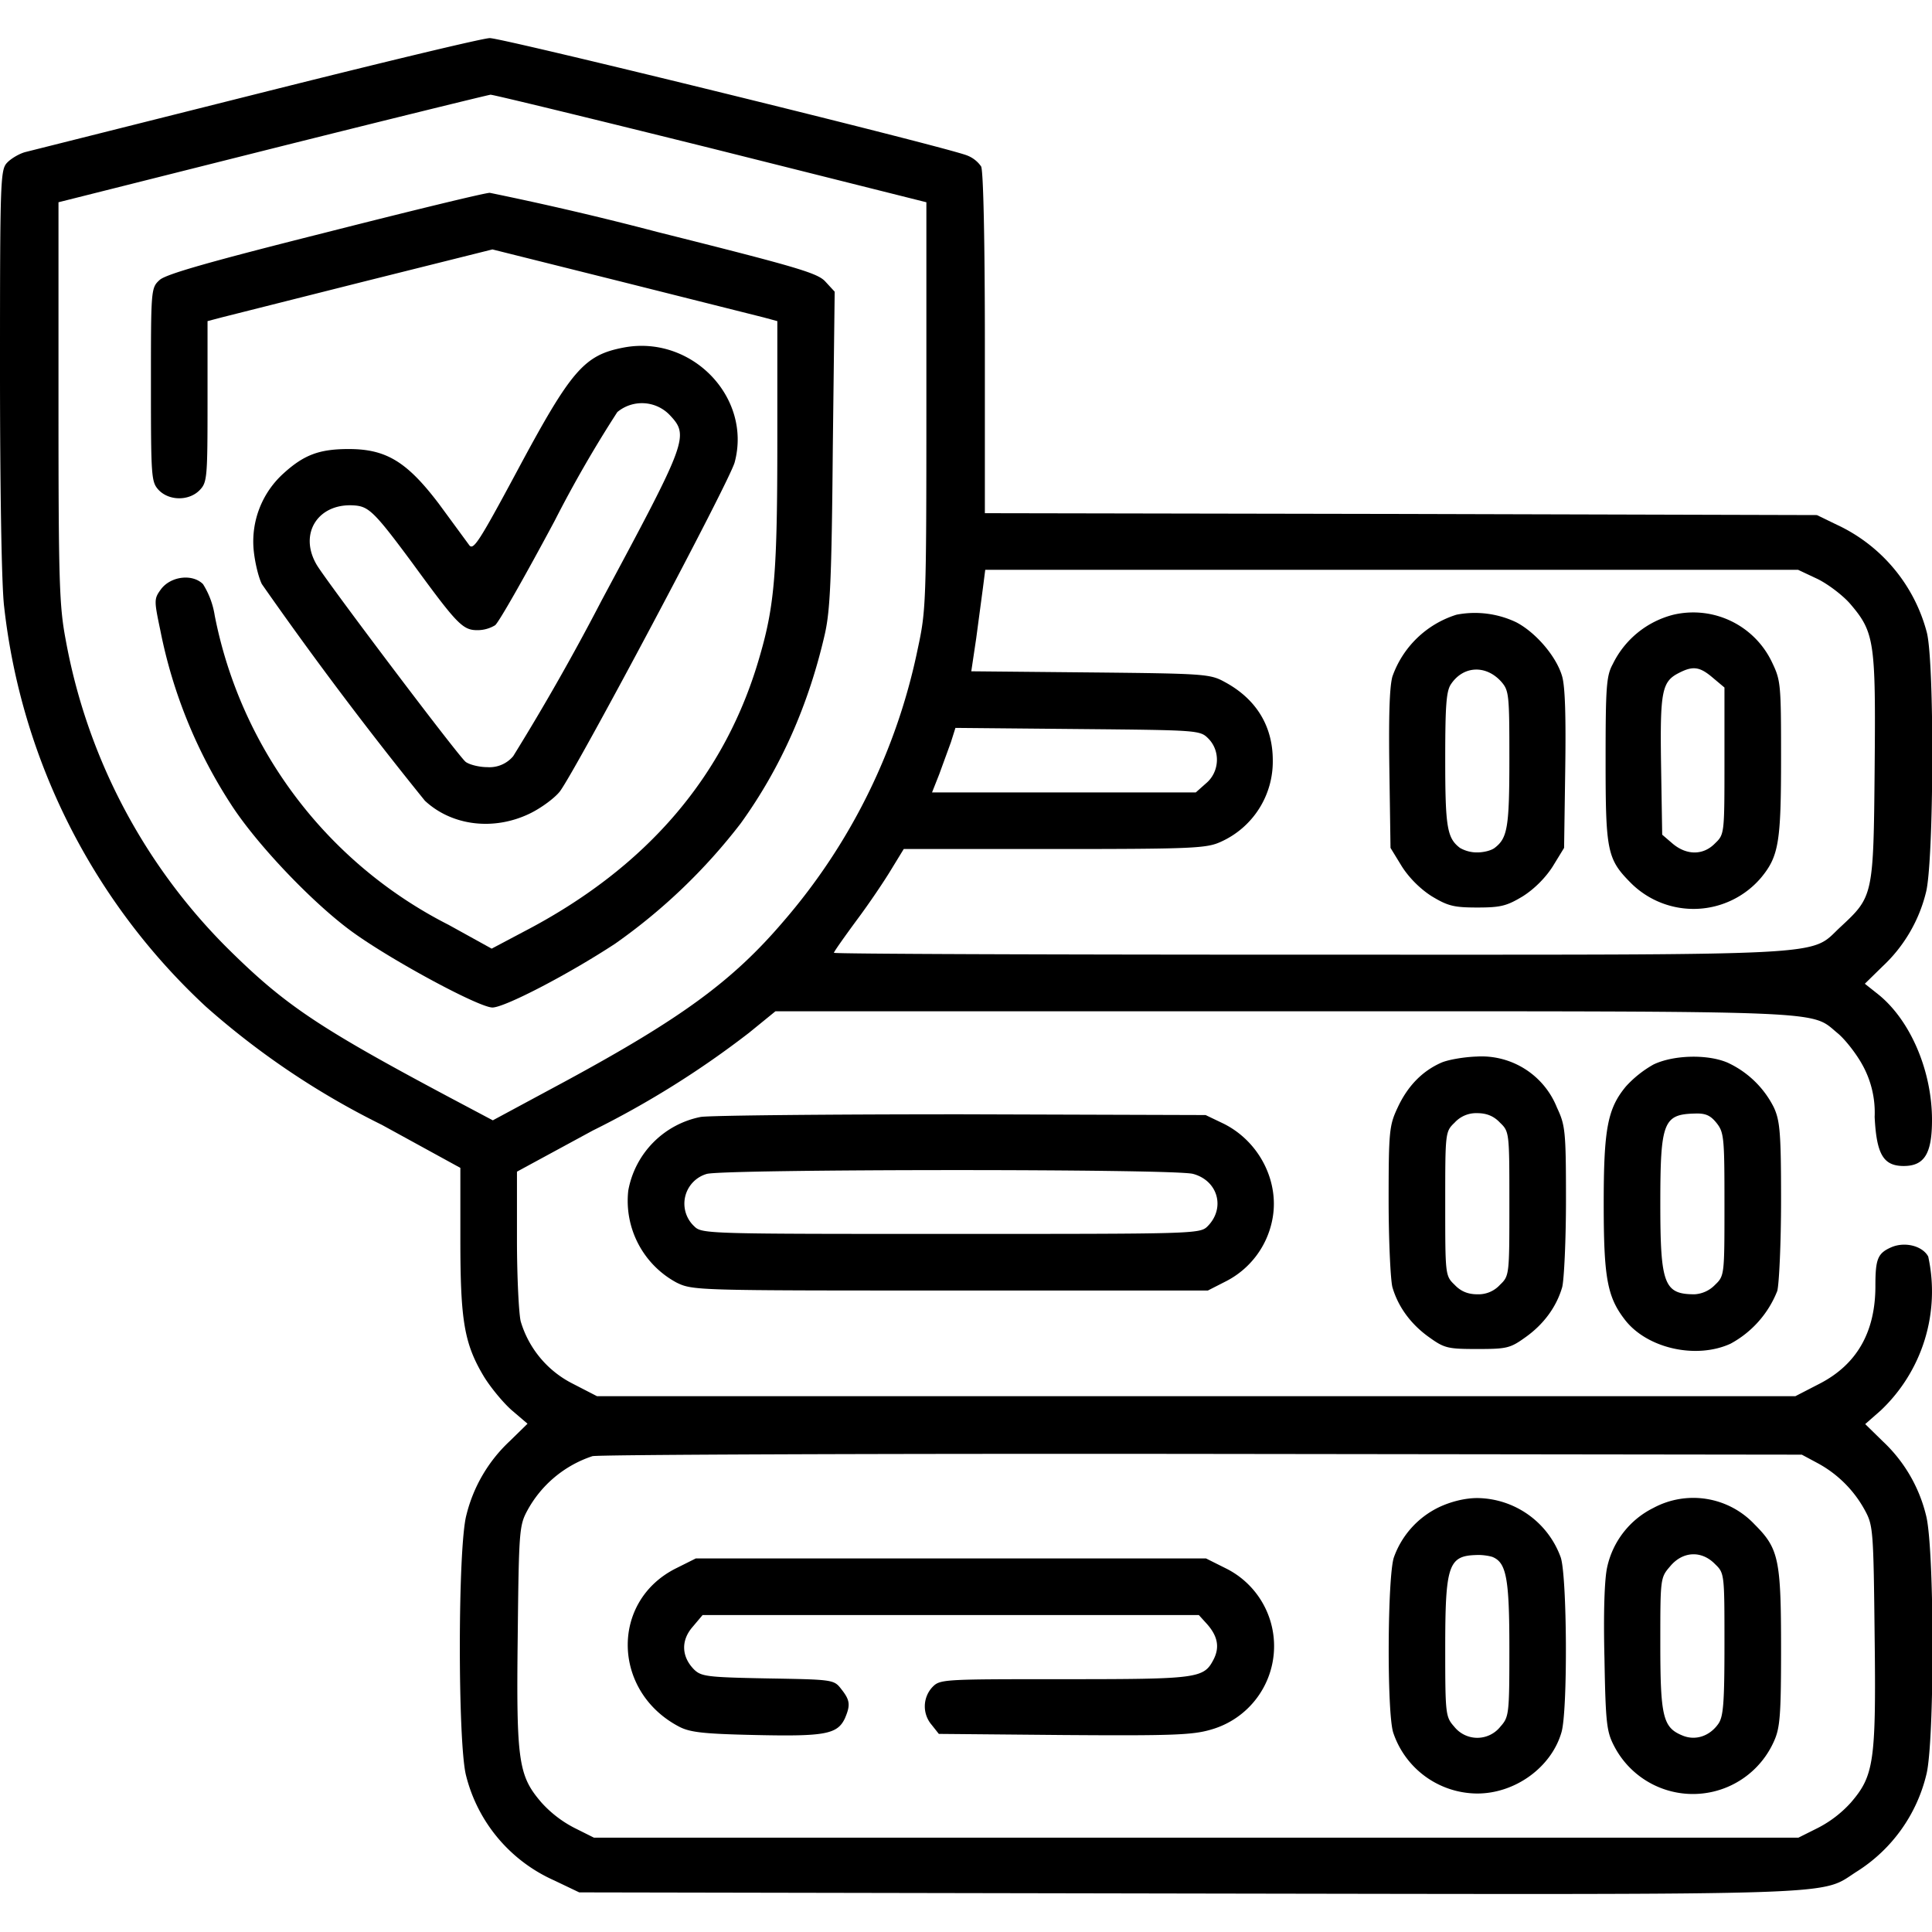 <svg xmlns="http://www.w3.org/2000/svg" width="682.7" height="682.7" version="1.0" viewBox="0 0 512 512"><path d="M68 24.9 6.7 40.3c-1.5.4-3.6 1.6-4.7 2.7-1.9 1.9-2 3.6-2 55 0 30.5.4 57.2 1.1 62.8a170.3 170.3 0 0 0 53.5 106 211 211 0 0 0 46.6 31.3l20.8 11.4v19c0 21.5 1 27.6 6.3 36.4 1.8 2.9 5.1 6.9 7.4 8.9l4.1 3.5-4.7 4.6a39.8 39.8 0 0 0-11.5 19.6c-2.3 8.5-2.3 60.4-.1 69a41.4 41.4 0 0 0 23.3 27.8l6.7 3.2 161.5.3c178.1.3 166.9.6 177.2-5.9a42 42 0 0 0 18.3-25.6c2.2-8.4 2.2-60.4-.1-68.8A39.7 39.7 0 0 0 499 382l-4.7-4.6 4.1-3.6A43.4 43.4 0 0 0 511 333c-1.5-2.8-6.1-4-9.7-2.5-3.7 1.6-4.3 3.1-4.3 10.3 0 12.2-4.9 20.8-14.8 25.9l-6.4 3.3H158.2l-6.4-3.3a27.1 27.1 0 0 1-13.8-16.5c-.5-2-1-11.8-1-21.7v-18l20.1-10.9a247 247 0 0 0 41.4-25.9l7-5.7h134.6c147.6 0 139.4-.3 147 5.9 1.9 1.6 4.8 5.3 6.4 8.2a26 26 0 0 1 3.3 13.9c.5 9.9 2.3 13 7.7 13 5.5 0 7.5-3.3 7.5-12.2 0-13.1-5.8-26.6-14.4-33.4l-3.4-2.7 4.7-4.6a39.8 39.8 0 0 0 11.5-19.6c2.1-8 2.3-61.3.2-69a43.7 43.7 0 0 0-22.5-27.8l-6.6-3.2-110.2-.3L261 136V90.9c0-26.9-.4-45.8-1-46.8a8 8 0 0 0-3.7-2.9c-5.7-2.3-123.4-31.2-126.5-31.1-1.8 0-29.6 6.7-61.8 14.8zm120.5 14.4 57 14.3v54c0 52.4-.1 54.2-2.3 64.4a159.5 159.5 0 0 1-35.6 72.2c-13.4 15.7-26.9 25.6-57.5 42.2l-19.5 10.5-11.5-6.1c-35.3-18.8-43.9-24.7-59.2-39.9a154.4 154.4 0 0 1-42.5-81.4c-1.7-9-1.9-15.5-1.9-62.9v-53L72 39.4c31.1-7.8 57.2-14.2 58-14.3.8 0 27.1 6.4 58.5 14.2zm293.1 114.1c2.7 1.3 6.7 4.3 8.7 6.6 6.5 7.6 6.8 10 6.5 43.7-.3 33.9-.4 33.9-9.1 42-8.4 7.8.3 7.3-140.9 7.3-69.2 0-125.8-.2-125.8-.5s2.7-4.1 6-8.6c3.3-4.4 7.4-10.5 9.2-13.5l3.3-5.4h40c36.7 0 40.3-.2 44-1.9a23.3 23.3 0 0 0 13.8-21.6c0-9.1-4.4-16.3-12.8-20.8-3.8-2.1-5.4-2.2-35.6-2.5l-31.5-.3 1.3-8.7 1.8-13.5.6-4.7h215.4l5.1 2.4zm-161.4 42.3c3.3 3.3 3 8.9-.6 11.9l-2.7 2.4H247l1.9-4.8 3.1-8.5 1.2-3.8 32.4.3c31.9.3 32.4.3 34.6 2.5zm161.4 192a31 31 0 0 1 12.7 12.7c2.1 3.9 2.2 5.4 2.5 33.4.4 33.1-.2 36.8-6.3 43.9a30.6 30.6 0 0 1-8.7 6.7l-5.2 2.6H157.4l-5.2-2.6a30.6 30.6 0 0 1-8.7-6.7c-6.1-7.1-6.7-10.8-6.3-43.9.3-27.8.4-29.5 2.5-33.4a30.5 30.5 0 0 1 17.3-14.5c1.4-.4 74.1-.7 161.5-.6l159 .2 4.1 2.2z"/><path d="M86 61.7c-31 7.8-42.1 11-43.7 12.5C40 76.3 40 76.7 40 102c0 24.4.1 25.7 2 27.8 2.8 3 8.2 3 11 0 1.9-2 2-3.4 2-23.5V85.1l3.8-1 37.7-9.5 34-8.5 34 8.5 37.8 9.5 3.7 1v31.7c0 34.4-.7 43.5-4.6 56.9-9 31.7-29.9 56.2-62.6 73.2l-8.5 4.5-11.4-6.3a117.2 117.2 0 0 1-62-82 22 22 0 0 0-3.1-8.3c-2.8-2.8-8.5-2.1-11.1 1.3-1.9 2.6-1.9 2.9-.2 11a131 131 0 0 0 19.2 46.8c7.1 10.7 21.8 26 32 33.3 10.6 7.6 33.3 19.8 36.8 19.8 3.2 0 20-8.7 32.5-16.9a152.5 152.5 0 0 0 33.3-31.9c10.6-14.7 18-31.4 22.3-50.2 1.4-6.2 1.8-14.6 2.1-49.1l.5-41.6-2.4-2.6c-2-2.3-7-3.8-44.5-13.2a835.8 835.8 0 0 0-44.5-10.4c-1.3 0-21 4.8-43.8 10.6z"/><path d="M165.3 92.1c-10.5 2-13.9 5.9-28.3 32.8-10.2 19-11.6 21.1-12.7 19.5l-8-10.9c-8.5-11.2-14-14.5-23.9-14.5-7.7 0-11.8 1.5-17.2 6.4a24.3 24.3 0 0 0-8 20.1c.3 3.4 1.3 7.5 2.2 9.3a1024 1024 0 0 0 43.2 57.4c7.2 6.7 18.3 8 27.8 3.4 3.1-1.5 6.7-4.2 8-5.9 4.5-6.1 45-82.2 46.3-87.2 4.6-17.2-11.4-33.8-29.4-30.4zm12.1 17.8c5.3 5.6 4.9 6.6-17.9 49.1a624.4 624.4 0 0 1-23.5 41.4 8.2 8.2 0 0 1-6.9 2.9c-2.2 0-4.8-.7-5.7-1.4-2-1.6-36.4-47.2-39.4-52.1-5.1-8.5.5-16.9 10.5-15.8 3.4.4 5.3 2.4 14.7 15.1 11.9 16.3 13.4 17.9 17.3 17.9a9 9 0 0 0 4.7-1.3c.9-.6 8-13.1 15.8-27.7a324.4 324.4 0 0 1 16.6-28.8 10.2 10.2 0 0 1 13.8.7zm208.6 53a26.3 26.3 0 0 0-17 16.4c-.8 2.9-1 11-.8 24.8l.3 20.6 3 4.9c1.9 3 4.9 6 7.9 7.9 4.3 2.6 5.9 3 12.1 3 6.2 0 7.8-.4 12.1-3 3-1.9 6-4.9 7.9-7.9l3-4.9.3-20.6c.2-13.8 0-21.9-.8-24.8-1.5-5.3-7-11.7-12.2-14.4a25.5 25.5 0 0 0-15.8-2zm11.8 17.7c2.1 2.4 2.2 3.3 2.2 20.5 0 18.2-.5 21-3.9 23.6-.9.7-2.9 1.2-4.6 1.2a9 9 0 0 1-4.6-1.2c-3.4-2.6-3.9-5.4-3.9-23.4 0-14.8.3-18.3 1.6-20.1 3.3-4.8 9.2-5 13.2-.6zm45.7-17.7a24.6 24.6 0 0 0-16.1 13.1c-1.7 3.1-1.9 6-1.9 25.5 0 24.3.4 26.2 6.9 32.7a23.5 23.5 0 0 0 34.3-1.6c4.7-5.7 5.3-9.4 5.3-31.8 0-19.9-.1-20.5-2.5-25.5a23.1 23.1 0 0 0-26-12.4zm10.4 16.7 3.1 2.6v19.4c0 19.4 0 19.5-2.5 21.9-3.1 3.2-7.5 3.2-11.2.1l-2.8-2.4-.3-18.4c-.3-19.7.2-22.2 4.8-24.5 3.7-1.9 5.5-1.6 8.9 1.3zm-72.5 219.8a23.5 23.5 0 0 0-12 13.3c-1.7 4.9-1.9 40.8-.2 46.4a23.6 23.6 0 0 0 22.3 16.2c10 0 19.6-6.9 22.3-16.2 1.7-5.6 1.5-41.5-.2-46.4a23.8 23.8 0 0 0-22.1-15.7c-3.2 0-6.9.9-10.1 2.4zm14.1 13.2c3.7 1.5 4.5 5.6 4.5 24.3 0 17.5-.1 18.1-2.4 20.7a7.8 7.8 0 0 1-12.2 0c-2.3-2.6-2.4-3.2-2.4-20.7 0-22 .8-24.6 8.2-24.8 1.4-.1 3.4.2 4.3.5zm42.7-13a23 23 0 0 0-12.3 15.8c-.7 3.2-1 12.1-.7 24.1.3 17.2.6 19.4 2.5 23.1a23.5 23.5 0 0 0 42.4-1.1c1.6-3.5 1.9-6.7 1.9-24.4 0-23.9-.6-26.7-7-33.1a22.3 22.3 0 0 0-26.8-4.4zm16.3 14.9c2.5 2.4 2.5 2.6 2.5 21.2 0 15.7-.3 19.2-1.6 21.1-2.3 3.3-6.1 4.6-9.6 3.1-5.1-2.1-5.8-5-5.8-24.3 0-17.3 0-17.5 2.6-20.5 3.3-4 8.3-4.3 11.9-.6zm-275.3 1.1c-17.5 8.7-17 32.7.8 42 2.9 1.5 6.5 1.9 20.3 2.2 18.3.4 21.6-.2 23.6-4.4 1.5-3.5 1.4-4.8-.9-7.7-2-2.6-2.1-2.6-19.5-2.9-15.9-.3-17.6-.5-19.5-2.3-3.4-3.4-3.6-7.7-.5-11.3l2.7-3.2h131.5l2 2.2c3 3.3 3.6 6.3 1.9 9.6-2.6 5-4.1 5.2-39.6 5.2-32.6 0-32.9 0-35 2.2a7.5 7.5 0 0 0-.1 9.9l1.9 2.4 33.2.3c28.4.2 34 0 38.8-1.4a23 23 0 0 0 4-42.8l-5.2-2.6H184.4l-5.2 2.6zm202.8-134c-5 2.2-8.9 6.1-11.6 11.9-2.2 4.7-2.4 6.1-2.4 24.5 0 10.7.5 21.1 1 23.1 1.5 5.2 4.9 9.9 9.9 13.4 3.9 2.8 4.9 3 12.6 3 7.7 0 8.7-.2 12.6-3 5-3.5 8.4-8.2 9.9-13.4.5-2 1-12.4 1-23.1 0-18.4-.2-19.8-2.4-24.5a21.5 21.5 0 0 0-21.3-13.5c-3.2.1-7.4.8-9.3 1.6zm15.5 15.9c2.5 2.4 2.5 2.6 2.5 21.5s0 19.1-2.5 21.5a7.7 7.7 0 0 1-6 2.5c-2.5 0-4.4-.8-6-2.5-2.5-2.4-2.5-2.6-2.5-21.5s0-19.1 2.5-21.5a7.7 7.7 0 0 1 6-2.5c2.5 0 4.4.8 6 2.5zm40.7-15.4a29.2 29.2 0 0 0-7.3 5.8c-4.9 5.9-5.9 11.3-5.9 31.1 0 19.4.9 24.6 5.5 30.6 5.8 7.7 18.9 10.7 28.1 6.5a27.2 27.2 0 0 0 12.4-14c.5-2 1-12.8 1-24.1 0-17.8-.3-21-1.9-24.5a25.8 25.8 0 0 0-12.3-11.9c-5.4-2.3-14.4-2-19.6.5zm16.7 15.5c2 2.5 2.1 4 2.1 21.6 0 18.7 0 18.9-2.5 21.3a8.2 8.2 0 0 1-5.4 2.5c-8.1 0-9.1-2.6-9.1-24 0-21.7.8-23.7 9.2-23.9 2.8-.1 4.1.5 5.7 2.5zM185.7 296a24.3 24.3 0 0 0-19.2 19.5 24.6 24.6 0 0 0 12.8 24.4c4.3 2.1 5.4 2.1 72.5 2.1h68.3l4.9-2.5a23.3 23.3 0 0 0 12.1-15.9c2.2-10.1-3.2-21-12.8-25.8l-4.8-2.3-64.5-.2c-35.5 0-66.7.3-69.3.7zm130.5 15.1c6.6 1.8 8.6 9.1 3.8 13.9-2 2-3.6 2-68 2s-66 0-68-2a8.2 8.2 0 0 1 3.3-13.9c4.6-1.3 124.2-1.4 128.9 0z"/></svg>